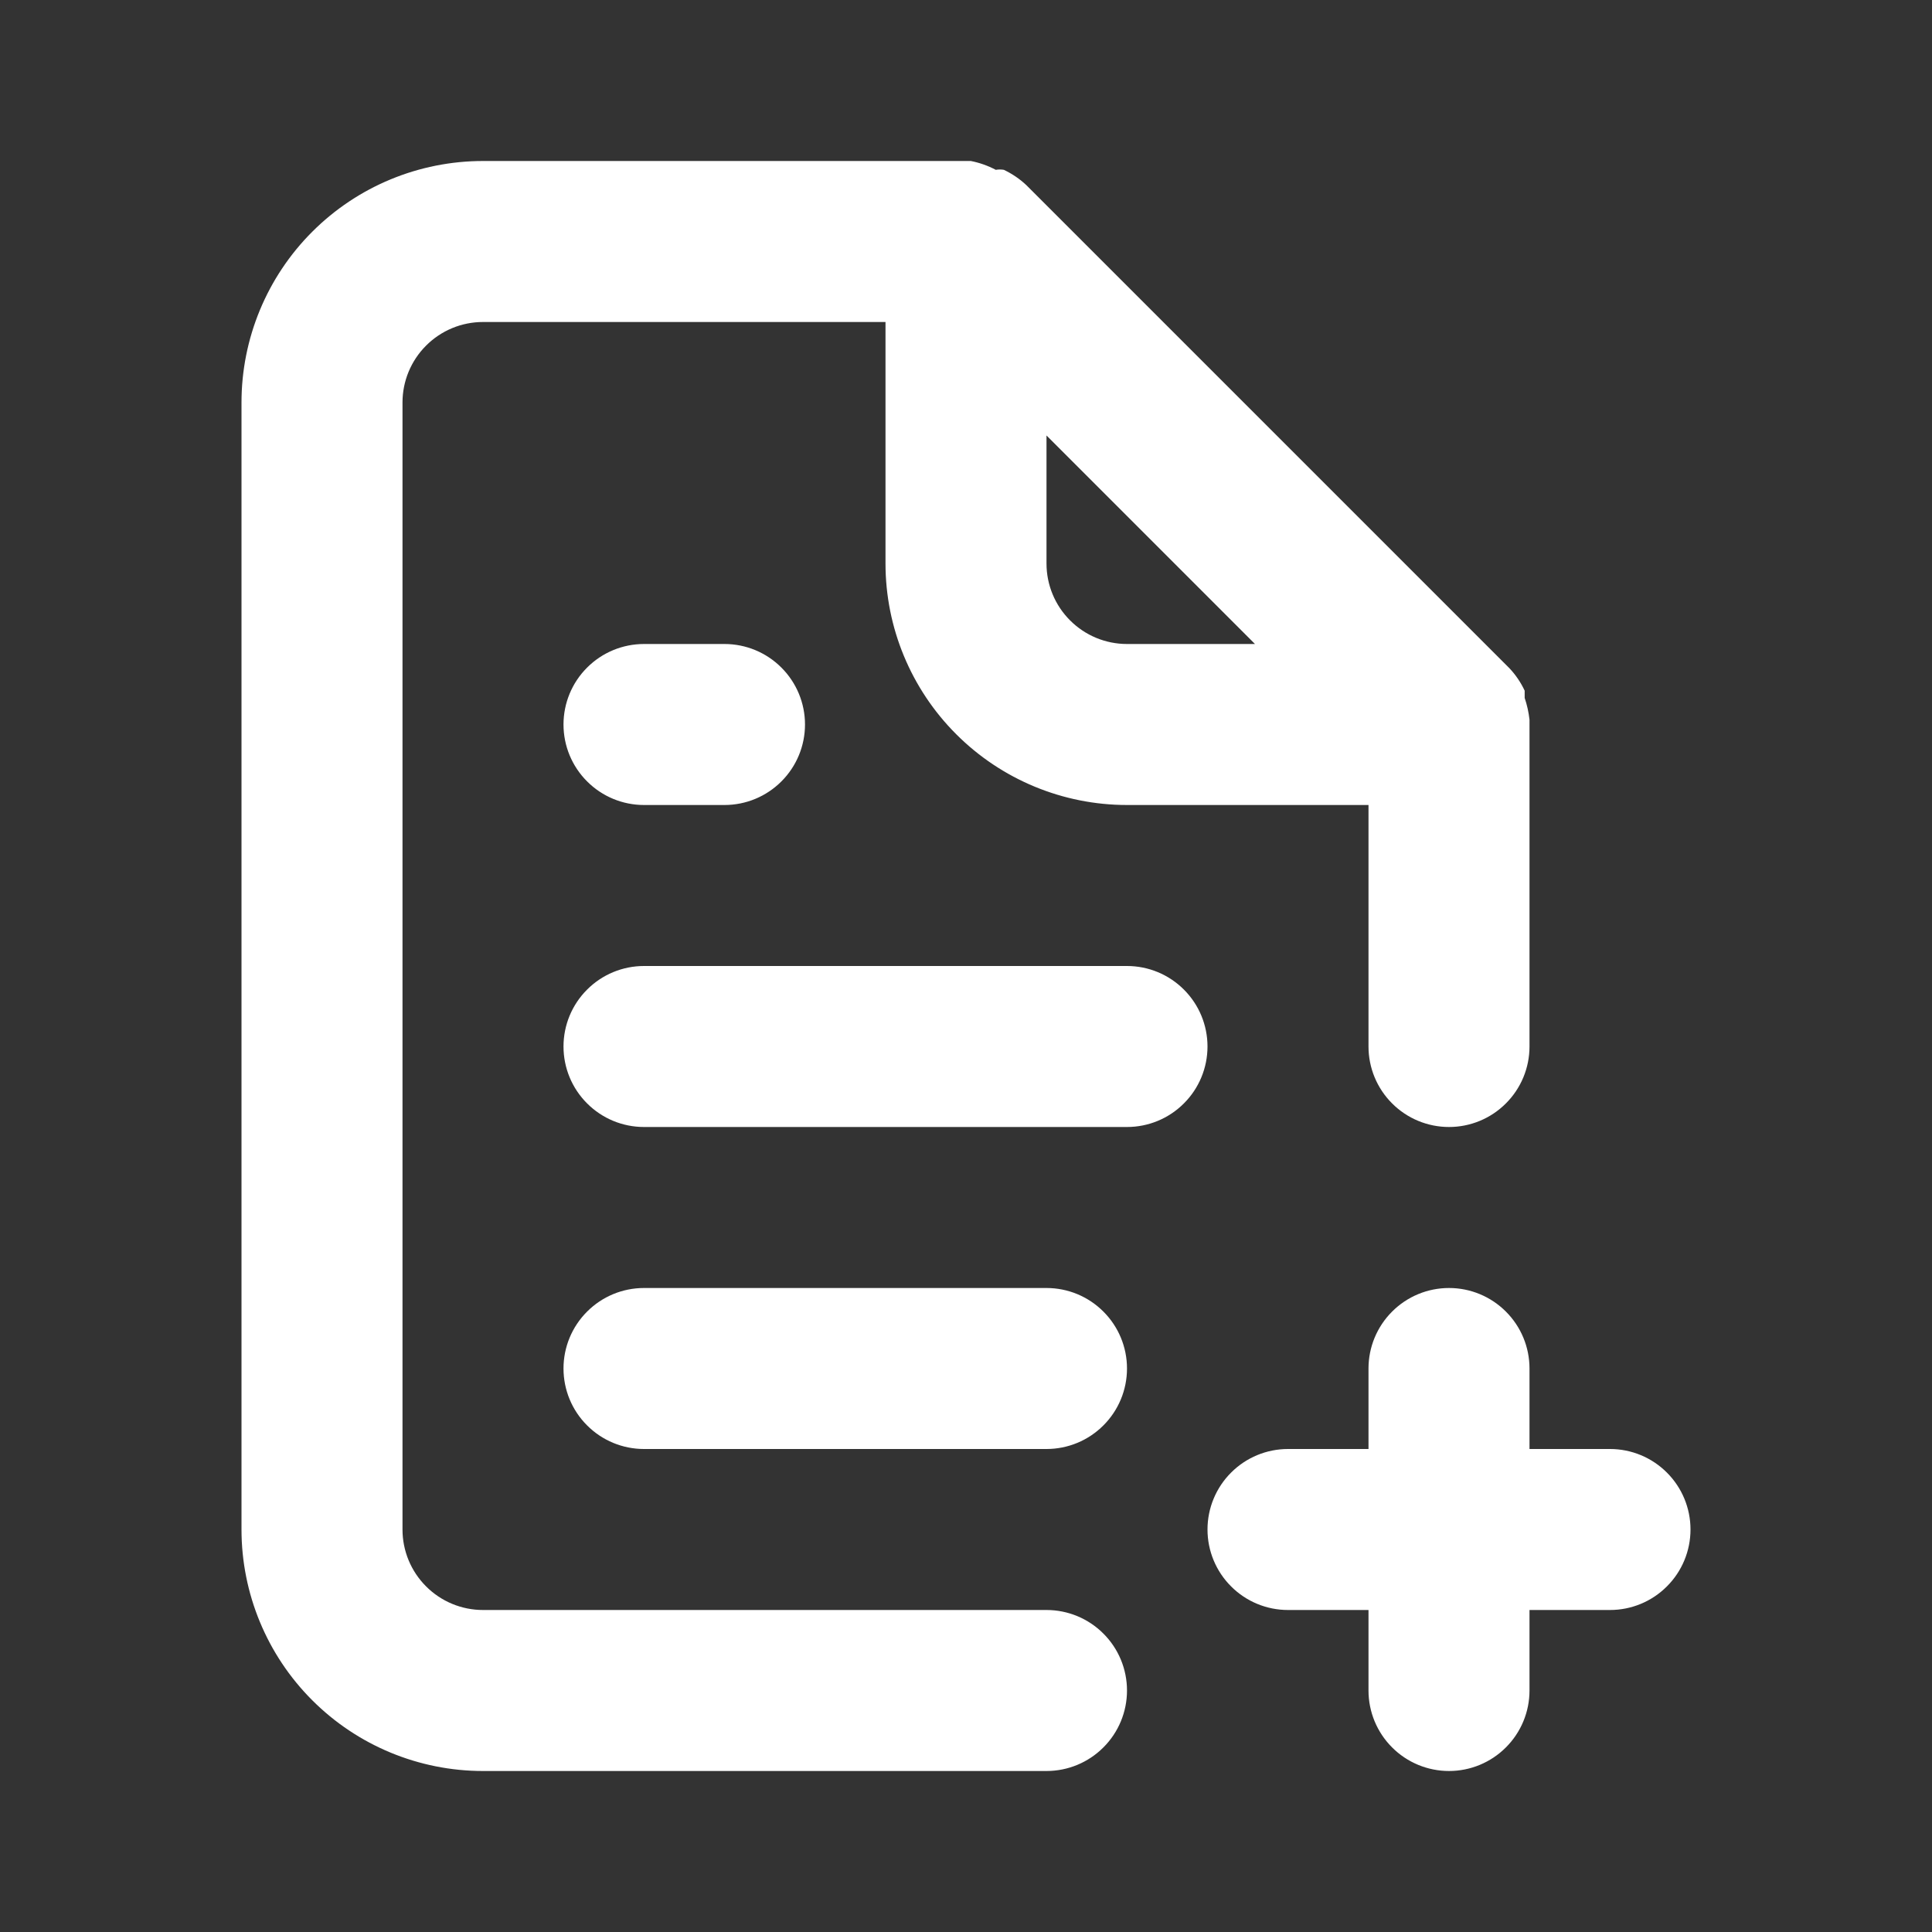<svg width="42" height="42" viewBox="0 0 42 42" fill="none" xmlns="http://www.w3.org/2000/svg">
<rect x="0" y="0" width="42" height="42" fill="#333333" stroke="none"/>
<path d="M35 31.5H33.25V29.75C33.25 29.286 33.066 28.841 32.737 28.513C32.409 28.184 31.964 28 31.5 28C31.036 28 30.591 28.184 30.263 28.513C29.934 28.841 29.75 29.286 29.75 29.75V31.5H28C27.536 31.5 27.091 31.684 26.763 32.013C26.434 32.341 26.25 32.786 26.25 33.25C26.25 33.714 26.434 34.159 26.763 34.487C27.091 34.816 27.536 35 28 35H29.75V36.75C29.75 37.214 29.934 37.659 30.263 37.987C30.591 38.316 31.036 38.5 31.5 38.5C31.964 38.5 32.409 38.316 32.737 37.987C33.066 37.659 33.25 37.214 33.25 36.75V35H35C35.464 35 35.909 34.816 36.237 34.487C36.566 34.159 36.75 33.714 36.75 33.25C36.75 32.786 36.566 32.341 36.237 32.013C35.909 31.684 35.464 31.5 35 31.5ZM22.75 35H10.5C10.036 35 9.591 34.816 9.263 34.487C8.934 34.159 8.75 33.714 8.75 33.25V8.75C8.75 8.286 8.934 7.841 9.263 7.513C9.591 7.184 10.036 7 10.5 7H19.25V12.25C19.25 13.642 19.803 14.978 20.788 15.962C21.772 16.947 23.108 17.5 24.5 17.5H29.75V22.75C29.75 23.214 29.934 23.659 30.263 23.987C30.591 24.316 31.036 24.5 31.5 24.5C31.964 24.5 32.409 24.316 32.737 23.987C33.066 23.659 33.25 23.214 33.25 22.75V15.75C33.25 15.75 33.25 15.75 33.25 15.645C33.232 15.484 33.197 15.326 33.145 15.172V15.015C33.061 14.835 32.949 14.67 32.812 14.525L22.312 4.025C22.168 3.889 22.002 3.777 21.823 3.692C21.765 3.682 21.705 3.682 21.648 3.692C21.477 3.602 21.294 3.537 21.105 3.5H10.5C9.108 3.5 7.772 4.053 6.788 5.038C5.803 6.022 5.25 7.358 5.25 8.75V33.25C5.25 34.642 5.803 35.978 6.788 36.962C7.772 37.947 9.108 38.5 10.5 38.5H22.75C23.214 38.5 23.659 38.316 23.987 37.987C24.316 37.659 24.5 37.214 24.5 36.75C24.5 36.286 24.316 35.841 23.987 35.513C23.659 35.184 23.214 35 22.75 35ZM22.75 9.467L27.282 14H24.5C24.036 14 23.591 13.816 23.263 13.487C22.934 13.159 22.75 12.714 22.75 12.25V9.467ZM14 14C13.536 14 13.091 14.184 12.763 14.513C12.434 14.841 12.25 15.286 12.25 15.75C12.25 16.214 12.434 16.659 12.763 16.987C13.091 17.316 13.536 17.5 14 17.5H15.75C16.214 17.5 16.659 17.316 16.987 16.987C17.316 16.659 17.5 16.214 17.5 15.75C17.5 15.286 17.316 14.841 16.987 14.513C16.659 14.184 16.214 14 15.75 14H14ZM22.75 28H14C13.536 28 13.091 28.184 12.763 28.513C12.434 28.841 12.25 29.286 12.25 29.75C12.25 30.214 12.434 30.659 12.763 30.987C13.091 31.316 13.536 31.5 14 31.5H22.75C23.214 31.5 23.659 31.316 23.987 30.987C24.316 30.659 24.5 30.214 24.5 29.75C24.5 29.286 24.316 28.841 23.987 28.513C23.659 28.184 23.214 28 22.75 28ZM24.5 21H14C13.536 21 13.091 21.184 12.763 21.513C12.434 21.841 12.25 22.286 12.25 22.75C12.25 23.214 12.434 23.659 12.763 23.987C13.091 24.316 13.536 24.5 14 24.5H24.5C24.964 24.5 25.409 24.316 25.737 23.987C26.066 23.659 26.25 23.214 26.25 22.75C26.25 22.286 26.066 21.841 25.737 21.513C25.409 21.184 24.964 21 24.5 21Z" fill="white"/>
</svg>
